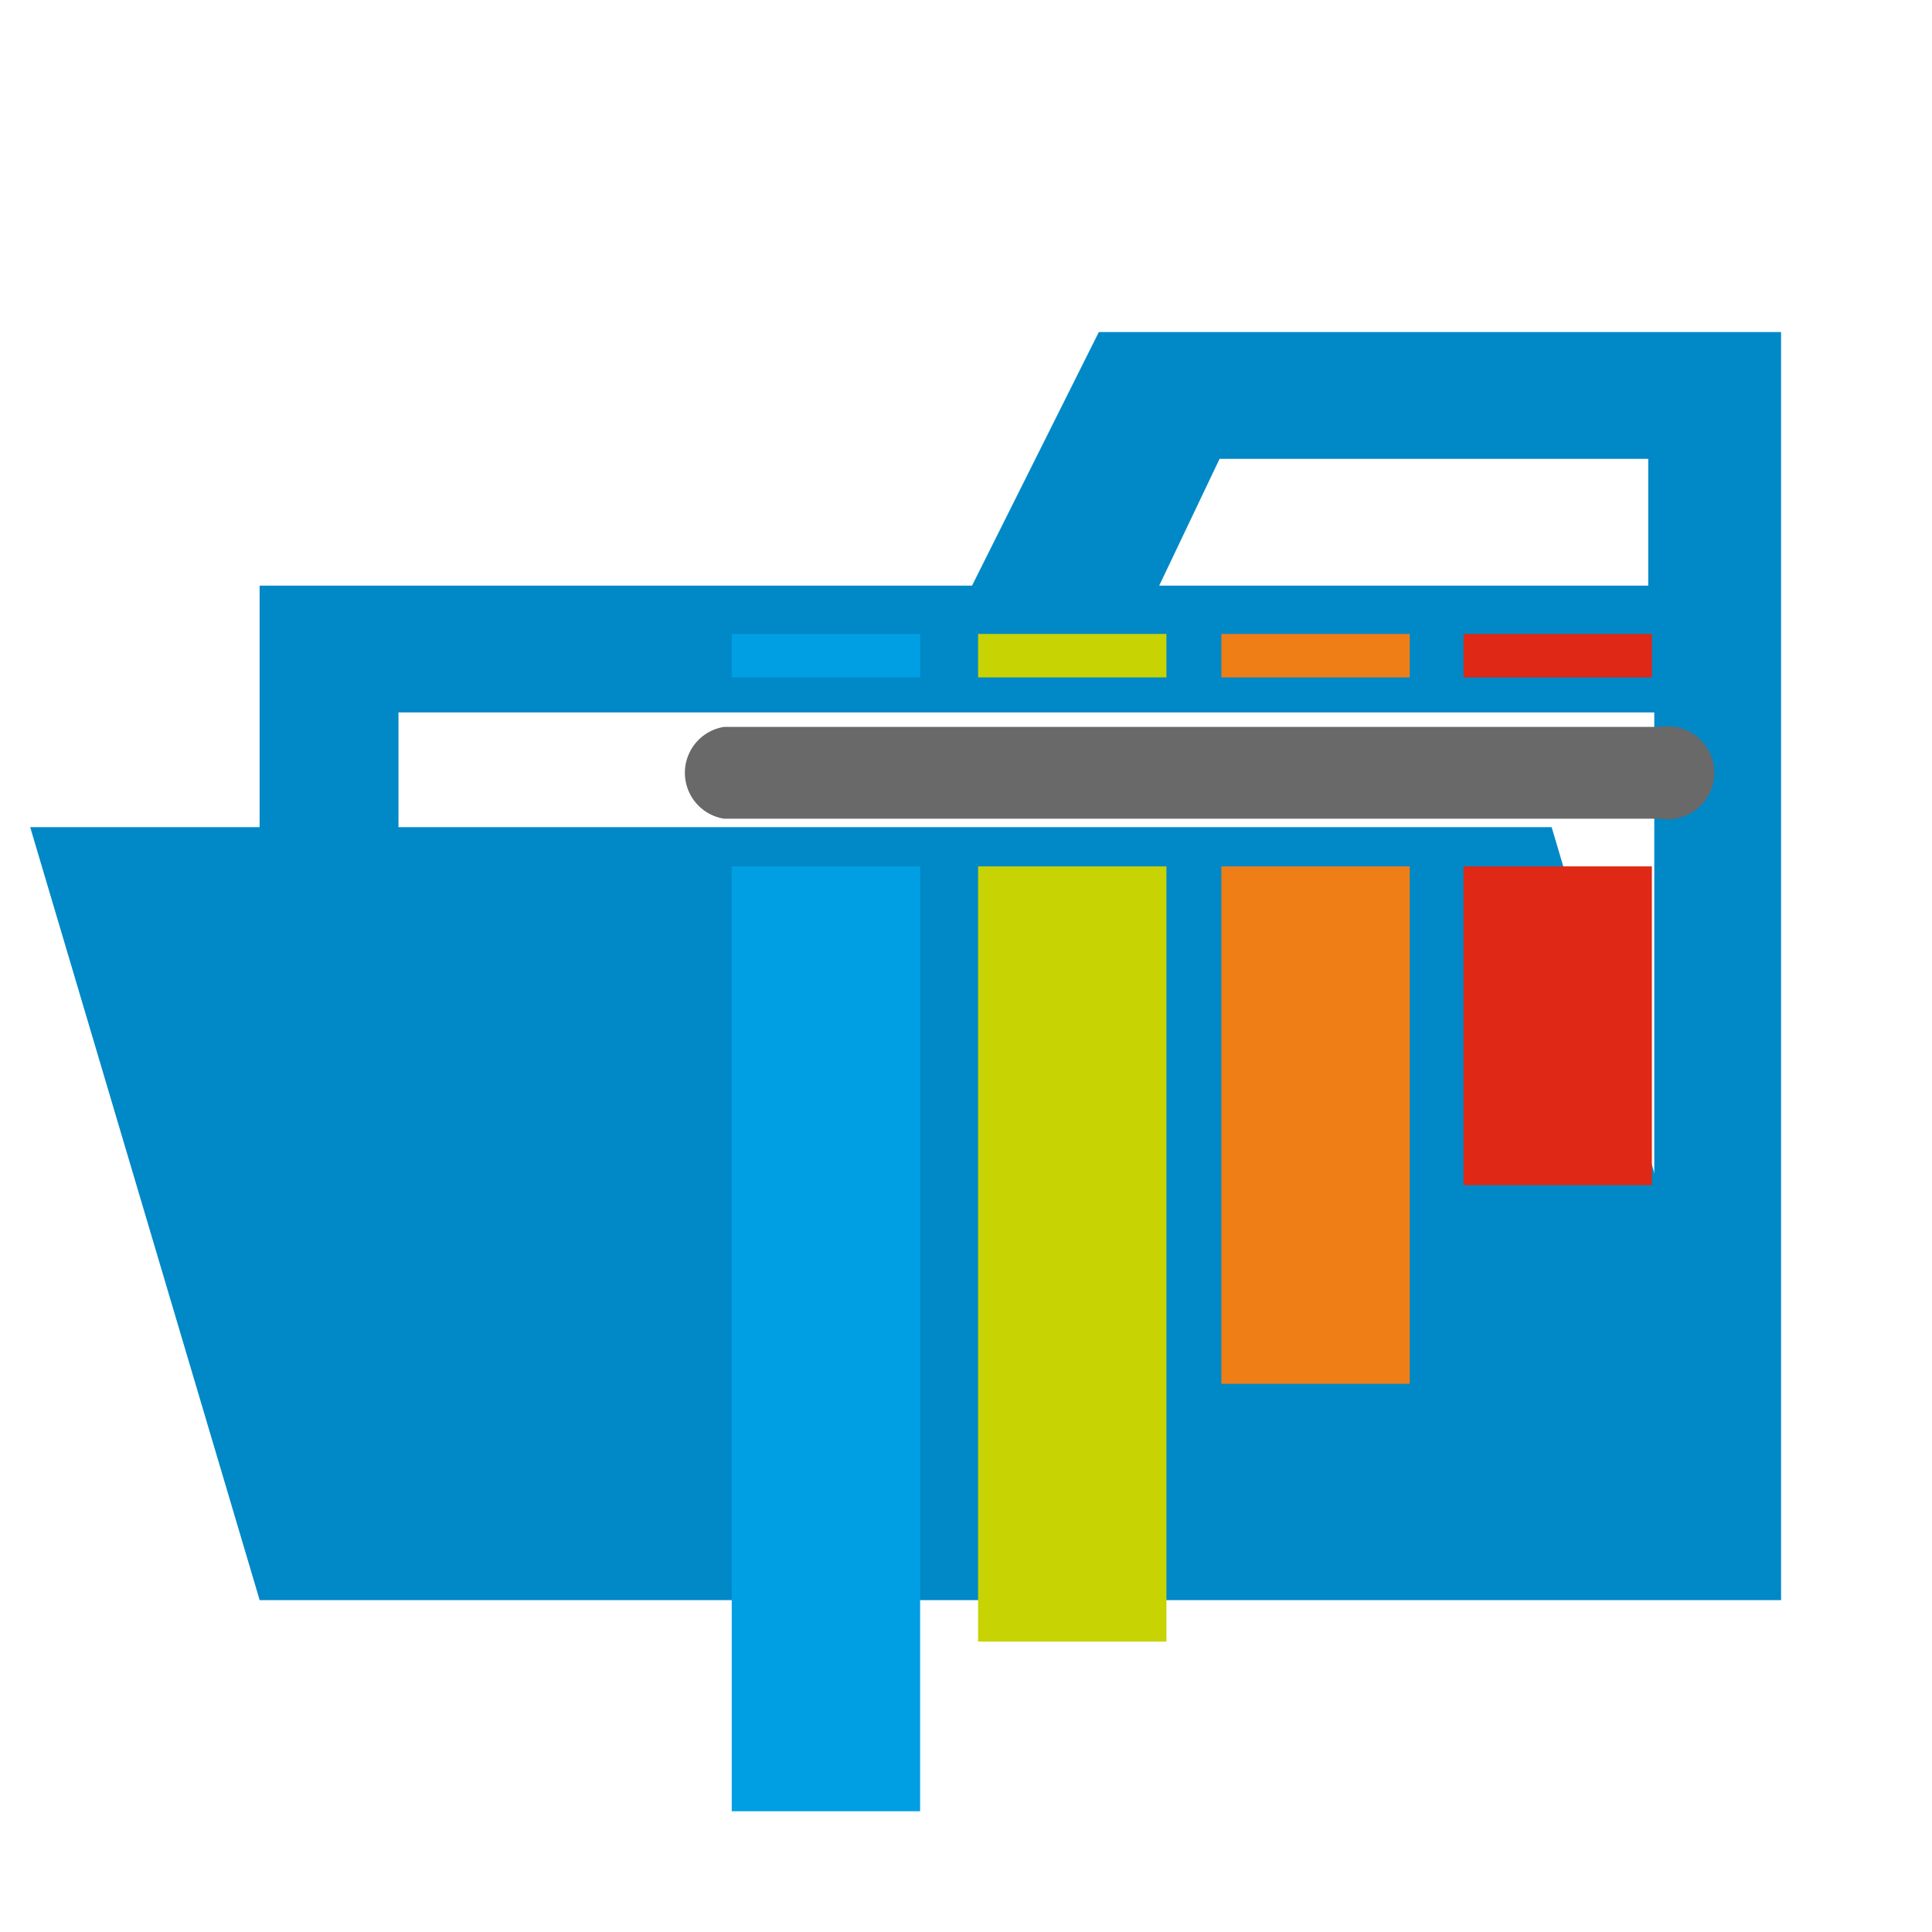 <svg xmlns="http://www.w3.org/2000/svg" xmlns:xlink="http://www.w3.org/1999/xlink" width="32" height="32" viewBox="0 0 32 32"><path fill="#0088c7" d="M27.4 5.5h-9.2l-2.1 4.2H4.3v16.8h25.2v-21Zm0 18.7H6.6V11.8h20.8Zm0-14.5h-8.2l1-2.1h7.1v2.1Z"/><path fill="#0088c7" d="M25.7 13.7H.5l3.8 12.8h25.2z"/><path fill="#696969" d="M11.99 12.04H27.5a.77.77 0 1 1 0 1.52H11.99a.77.77 0 0 1 0-1.52"/><path fill="#009fe3" d="M12.12 10.5h3.12v.72h-3.12zm0 3.85h3.12V30h-3.12z"/><path fill="#c7d302" d="M16.2 10.5h3.12v.72H16.2zm0 3.85h3.12v12.84H16.2z"/><path fill="#f07e16" d="M20.23 10.5h3.12v.72h-3.12zm0 3.85h3.12v8.57h-3.12z"/><path fill="#df2815" d="M24.24 10.5h3.12v.72h-3.12zm0 3.85h3.12v5.28h-3.12z"/></svg>